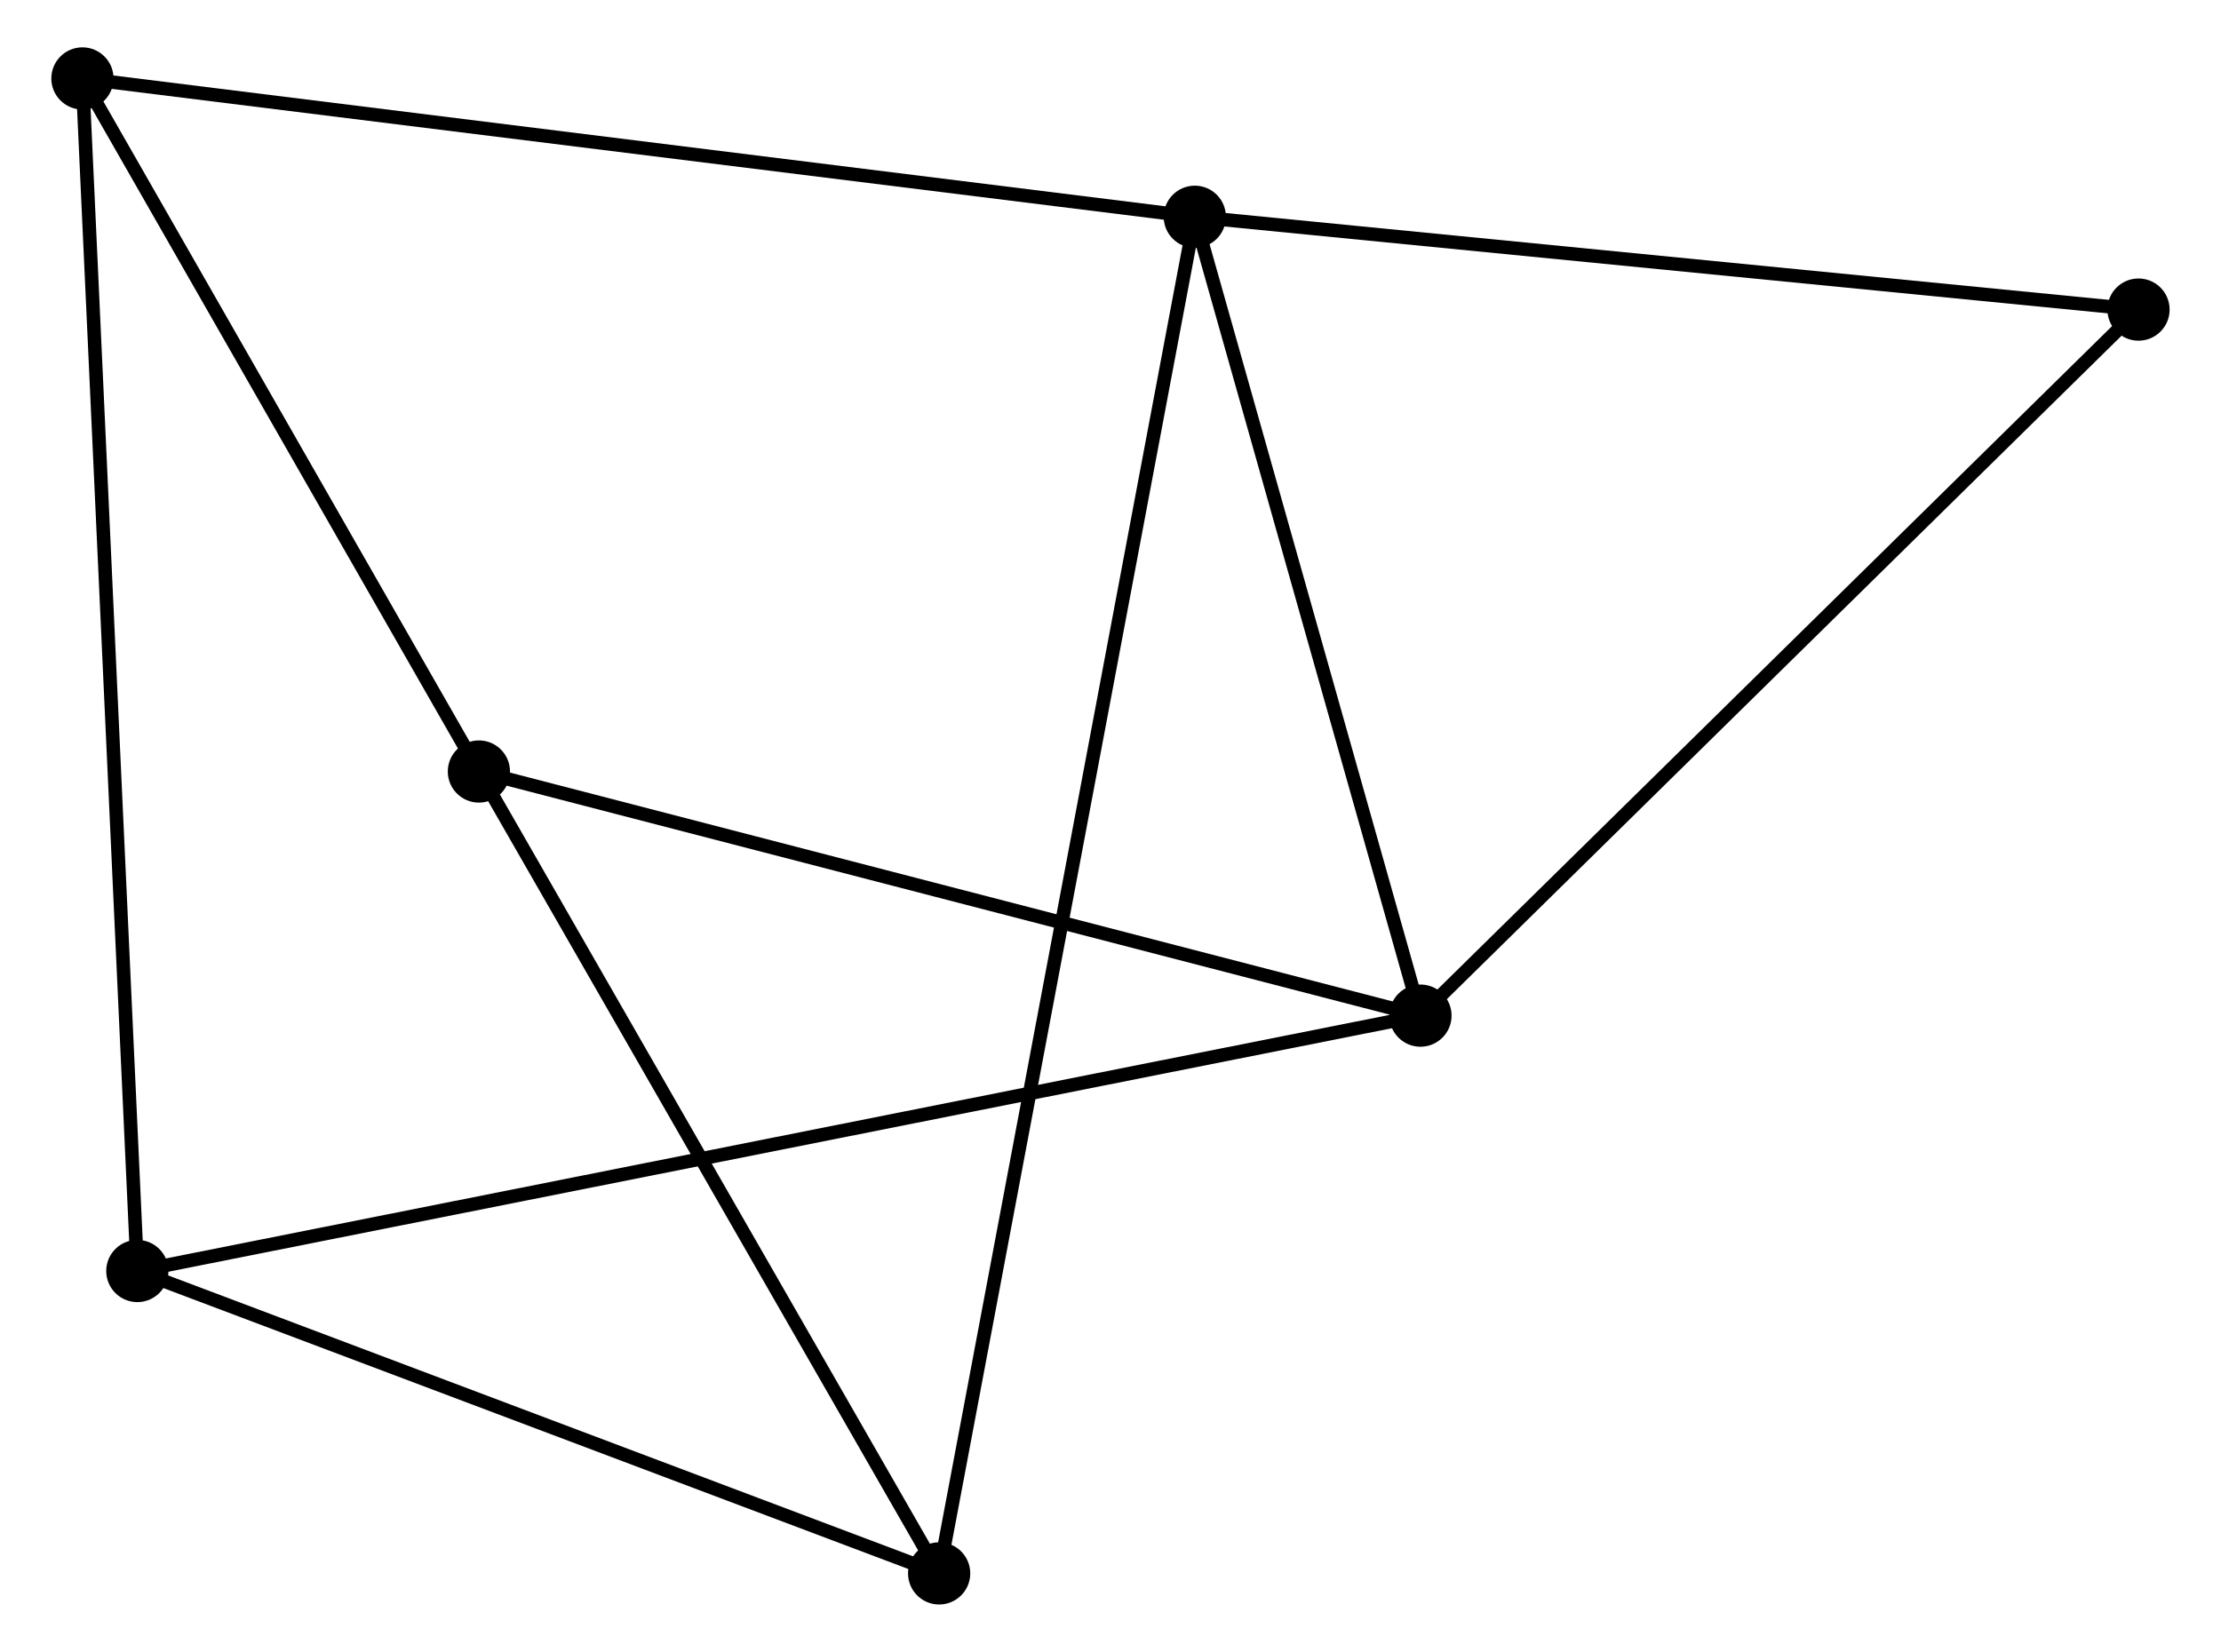 <?xml version="1.0" encoding="UTF-8" standalone="no"?>
<!DOCTYPE svg PUBLIC "-//W3C//DTD SVG 1.1//EN"
 "http://www.w3.org/Graphics/SVG/1.1/DTD/svg11.dtd">
<!-- Generated by graphviz version 2.36.0 (20140111.2315)
 -->
<!-- Title: %3 Pages: 1 -->
<svg width="164pt" height="122pt"
 viewBox="0.00 0.00 163.60 122.14" xmlns="http://www.w3.org/2000/svg" xmlns:xlink="http://www.w3.org/1999/xlink">
<g id="graph0" class="graph" transform="scale(1 1) rotate(0) translate(4 118.144)">
<title>%3</title>
<!-- 0 -->
<g id="node1" class="node"><title>0</title>
<ellipse fill="black" stroke="black" cx="84.032" cy="-102.115" rx="1.8" ry="1.8"/>
</g>
<!-- 1 -->
<g id="node2" class="node"><title>1</title>
<ellipse fill="black" stroke="black" cx="100.714" cy="-43.044" rx="1.8" ry="1.8"/>
</g>
<!-- 0&#45;&#45;1 -->
<g id="edge1" class="edge"><title>0&#45;&#45;1</title>
<path fill="none" stroke="black" d="M84.587,-100.149C87.12,-91.181 97.567,-54.185 100.14,-45.077"/>
</g>
<!-- 4 -->
<g id="node3" class="node"><title>4</title>
<ellipse fill="black" stroke="black" cx="65.133" cy="-1.8" rx="1.8" ry="1.8"/>
</g>
<!-- 0&#45;&#45;4 -->
<g id="edge2" class="edge"><title>0&#45;&#45;4</title>
<path fill="none" stroke="black" d="M83.638,-100.02C81.178,-86.965 67.979,-16.905 65.526,-3.884"/>
</g>
<!-- 5 -->
<g id="node4" class="node"><title>5</title>
<ellipse fill="black" stroke="black" cx="1.8" cy="-112.344" rx="1.8" ry="1.8"/>
</g>
<!-- 0&#45;&#45;5 -->
<g id="edge3" class="edge"><title>0&#45;&#45;5</title>
<path fill="none" stroke="black" d="M81.999,-102.368C70.623,-103.783 14.952,-110.708 3.762,-112.1"/>
</g>
<!-- 6 -->
<g id="node5" class="node"><title>6</title>
<ellipse fill="black" stroke="black" cx="153.796" cy="-95.252" rx="1.8" ry="1.8"/>
</g>
<!-- 0&#45;&#45;6 -->
<g id="edge4" class="edge"><title>0&#45;&#45;6</title>
<path fill="none" stroke="black" d="M86.045,-101.917C96.232,-100.915 142.014,-96.411 151.907,-95.438"/>
</g>
<!-- 1&#45;&#45;6 -->
<g id="edge7" class="edge"><title>1&#45;&#45;6</title>
<path fill="none" stroke="black" d="M102.026,-44.334C109.306,-51.494 144.683,-86.289 152.334,-93.815"/>
</g>
<!-- 2 -->
<g id="node6" class="node"><title>2</title>
<ellipse fill="black" stroke="black" cx="31.109" cy="-61.095" rx="1.8" ry="1.8"/>
</g>
<!-- 1&#45;&#45;2 -->
<g id="edge5" class="edge"><title>1&#45;&#45;2</title>
<path fill="none" stroke="black" d="M98.706,-43.564C88.542,-46.2 42.864,-58.047 32.993,-60.607"/>
</g>
<!-- 3 -->
<g id="node7" class="node"><title>3</title>
<ellipse fill="black" stroke="black" cx="5.859" cy="-24.16" rx="1.8" ry="1.8"/>
</g>
<!-- 1&#45;&#45;3 -->
<g id="edge6" class="edge"><title>1&#45;&#45;3</title>
<path fill="none" stroke="black" d="M98.733,-42.649C86.388,-40.191 20.142,-27.003 7.83,-24.552"/>
</g>
<!-- 2&#45;&#45;4 -->
<g id="edge8" class="edge"><title>2&#45;&#45;4</title>
<path fill="none" stroke="black" d="M32.091,-59.385C37.059,-50.726 59.387,-11.814 64.212,-3.405"/>
</g>
<!-- 2&#45;&#45;5 -->
<g id="edge9" class="edge"><title>2&#45;&#45;5</title>
<path fill="none" stroke="black" d="M30.134,-62.8C25.684,-70.581 7.328,-102.677 2.809,-110.58"/>
</g>
<!-- 3&#45;&#45;4 -->
<g id="edge10" class="edge"><title>3&#45;&#45;4</title>
<path fill="none" stroke="black" d="M7.569,-23.514C16.073,-20.307 53.767,-6.087 63.058,-2.583"/>
</g>
<!-- 3&#45;&#45;5 -->
<g id="edge11" class="edge"><title>3&#45;&#45;5</title>
<path fill="none" stroke="black" d="M5.775,-26.001C5.246,-37.478 2.411,-99.066 1.884,-110.512"/>
</g>
</g>
</svg>
